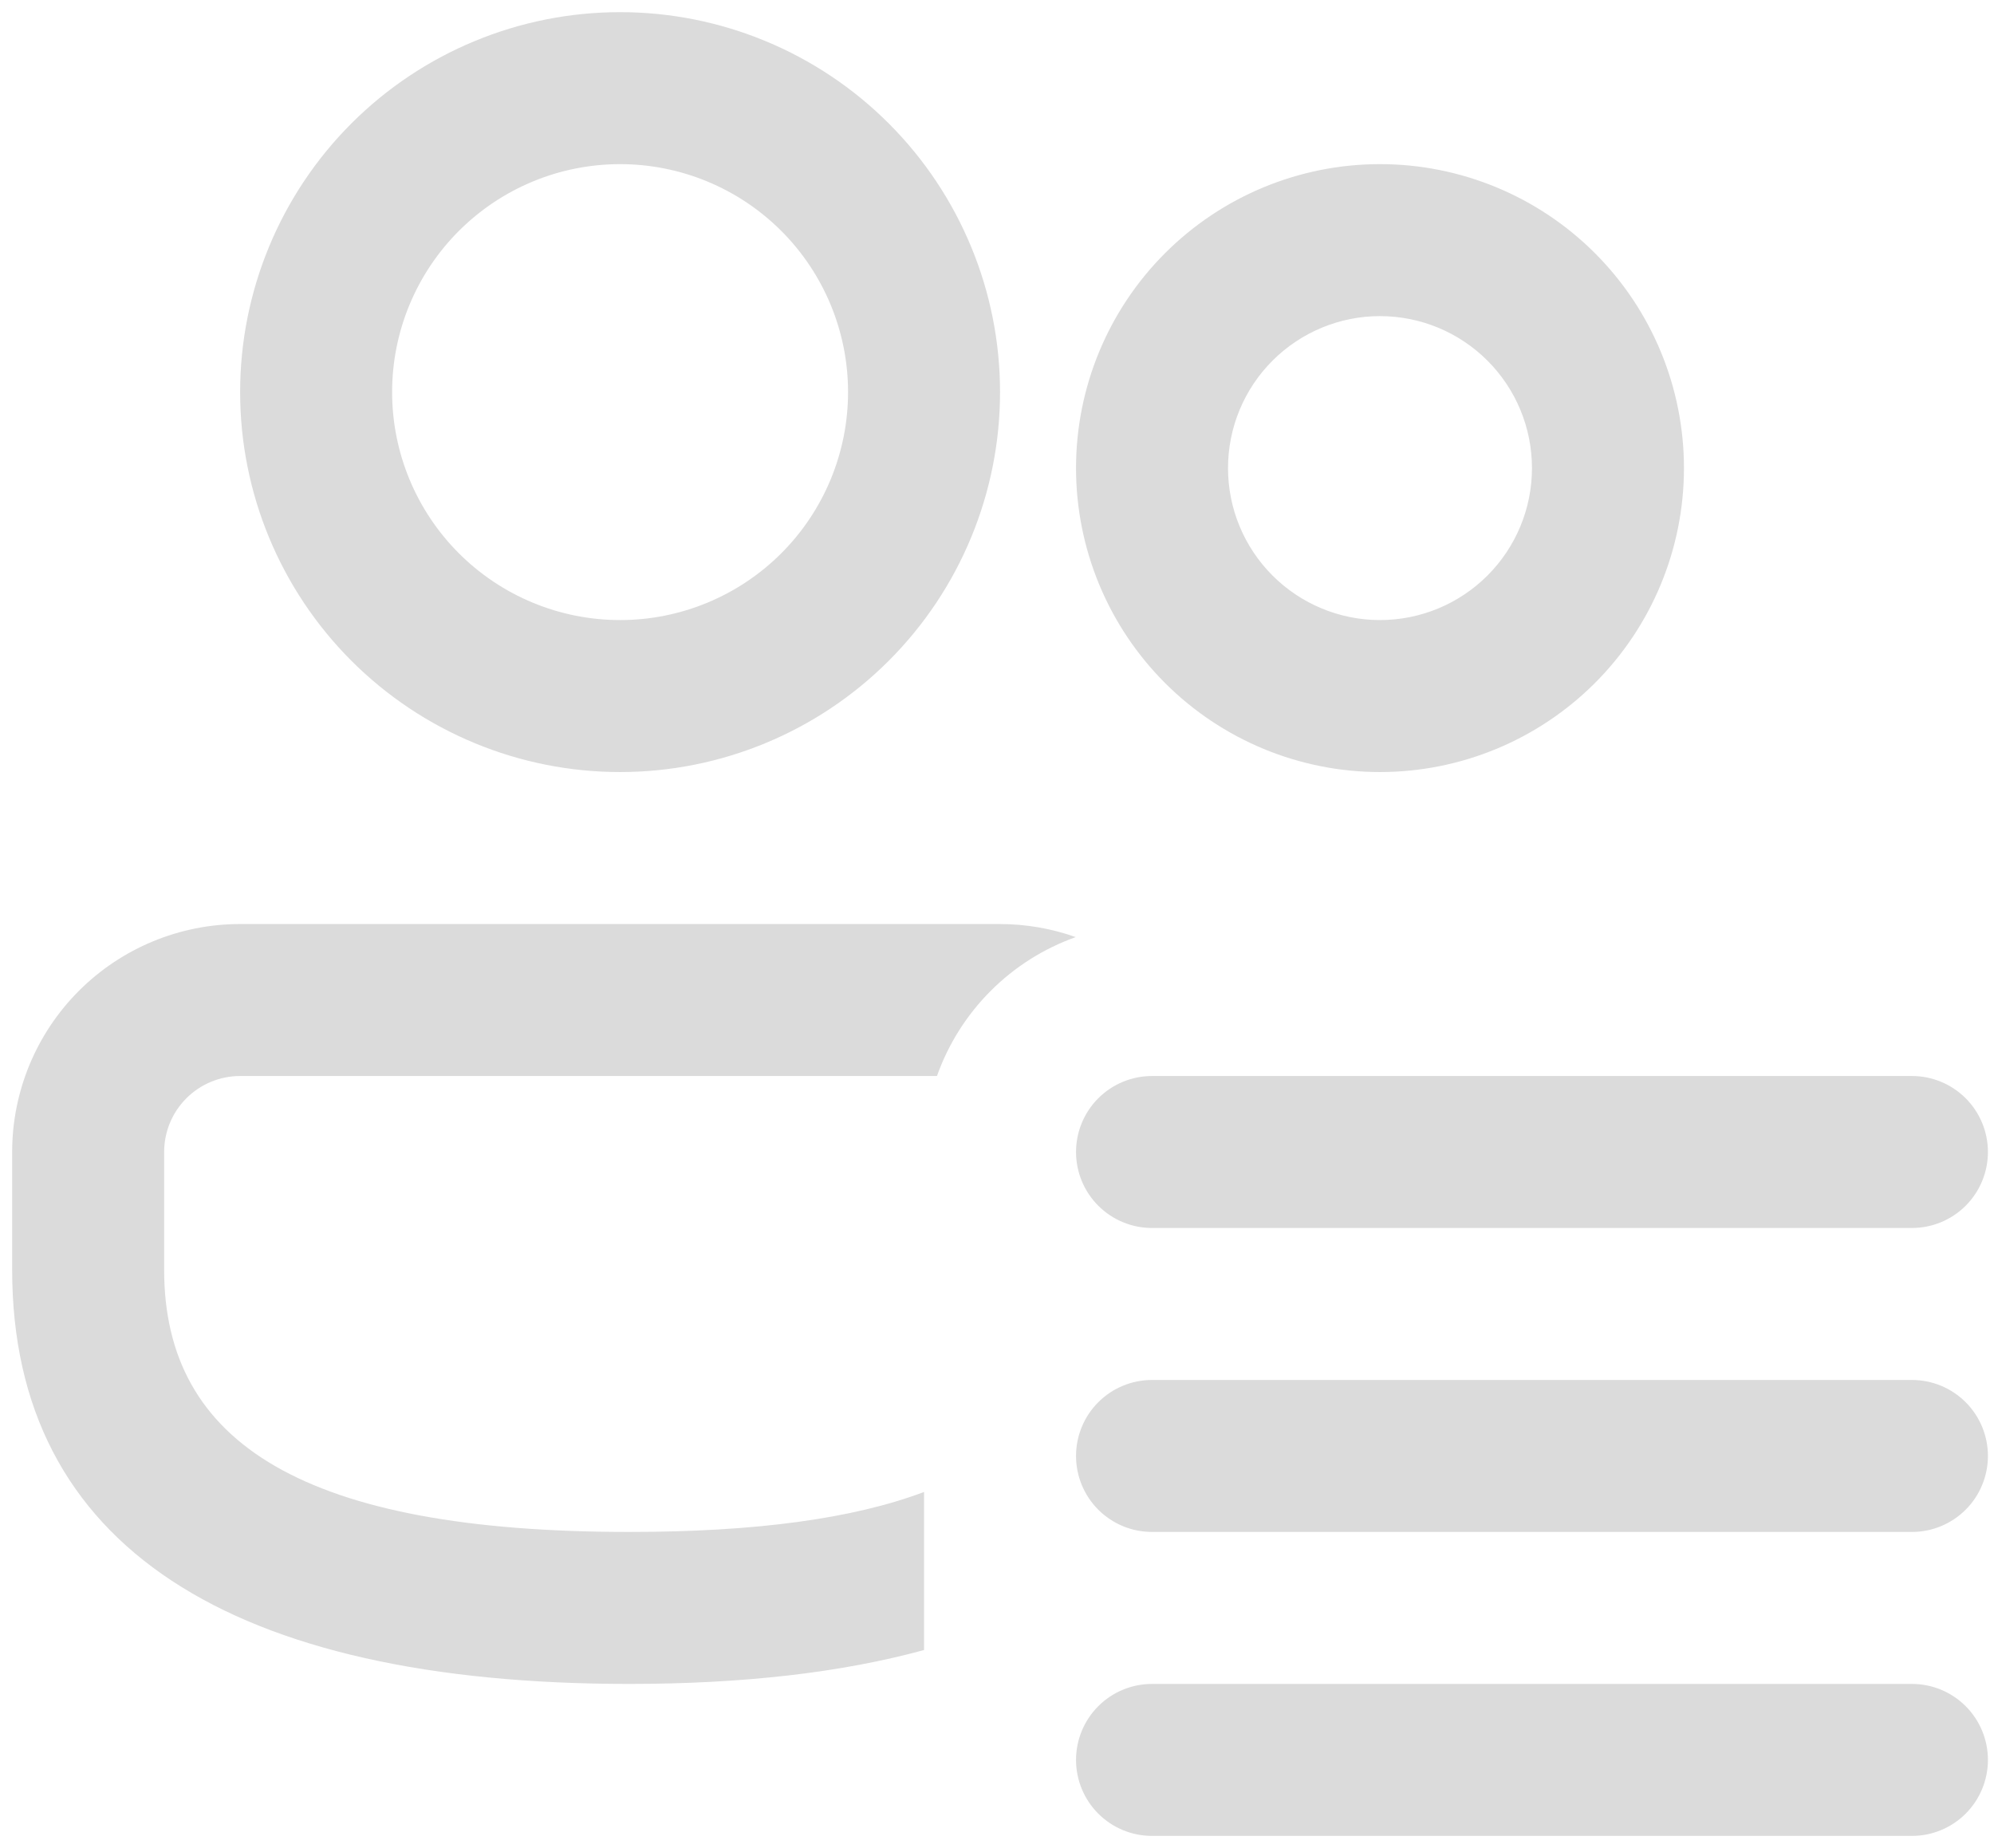 <svg width="82" height="76" viewBox="0 0 82 76" fill="none" xmlns="http://www.w3.org/2000/svg">
<path d="M41.1 38C42.2 38 43.256 38.188 44.237 38.538C42.922 39.006 41.727 39.762 40.74 40.75C39.753 41.738 38.998 42.934 38.531 44.25H9.875C9.046 44.25 8.251 44.579 7.665 45.165C7.079 45.751 6.75 46.546 6.75 47.375V52.219C6.75 59.375 12.55 63 25.875 63C31.075 63 35.081 62.456 38 61.356V67.856C34.6 68.787 30.544 69.25 25.875 69.25C9.537 69.25 0.5 63.606 0.5 52.219V47.375C0.5 44.889 1.488 42.504 3.246 40.746C5.004 38.988 7.389 38 9.875 38H41.1ZM25.5 0.5C29.644 0.5 33.618 2.146 36.548 5.076C39.479 8.007 41.125 11.981 41.125 16.125C41.125 20.269 39.479 24.243 36.548 27.174C33.618 30.104 29.644 31.75 25.5 31.75C21.356 31.75 17.382 30.104 14.451 27.174C11.521 24.243 9.875 20.269 9.875 16.125C9.875 11.981 11.521 8.007 14.451 5.076C17.382 2.146 21.356 0.5 25.5 0.5ZM25.5 6.75C23.014 6.75 20.629 7.738 18.871 9.496C17.113 11.254 16.125 13.639 16.125 16.125C16.125 18.611 17.113 20.996 18.871 22.754C20.629 24.512 23.014 25.5 25.5 25.5C27.986 25.5 30.371 24.512 32.129 22.754C33.887 20.996 34.875 18.611 34.875 16.125C34.875 13.639 33.887 11.254 32.129 9.496C30.371 7.738 27.986 6.75 25.5 6.75ZM56.75 6.75C60.065 6.75 63.245 8.067 65.589 10.411C67.933 12.755 69.25 15.935 69.25 19.25C69.25 22.565 67.933 25.745 65.589 28.089C63.245 30.433 60.065 31.75 56.75 31.75C53.435 31.75 50.255 30.433 47.911 28.089C45.567 25.745 44.25 22.565 44.25 19.25C44.25 15.935 45.567 12.755 47.911 10.411C50.255 8.067 53.435 6.75 56.75 6.75ZM56.75 13C55.092 13 53.503 13.659 52.331 14.831C51.158 16.003 50.5 17.592 50.5 19.25C50.5 20.908 51.158 22.497 52.331 23.669C53.503 24.841 55.092 25.5 56.75 25.5C58.408 25.5 59.997 24.841 61.169 23.669C62.342 22.497 63 20.908 63 19.25C63 17.592 62.342 16.003 61.169 14.831C59.997 13.659 58.408 13 56.75 13ZM47.375 44.25C46.546 44.25 45.751 44.579 45.165 45.165C44.579 45.751 44.25 46.546 44.25 47.375C44.25 48.204 44.579 48.999 45.165 49.585C45.751 50.171 46.546 50.5 47.375 50.5H78.625C79.454 50.5 80.249 50.171 80.835 49.585C81.421 48.999 81.75 48.204 81.75 47.375C81.75 46.546 81.421 45.751 80.835 45.165C80.249 44.579 79.454 44.25 78.625 44.25H47.375ZM47.375 56.75C46.546 56.75 45.751 57.079 45.165 57.665C44.579 58.251 44.25 59.046 44.25 59.875C44.25 60.704 44.579 61.499 45.165 62.085C45.751 62.671 46.546 63 47.375 63H78.625C79.454 63 80.249 62.671 80.835 62.085C81.421 61.499 81.75 60.704 81.75 59.875C81.75 59.046 81.421 58.251 80.835 57.665C80.249 57.079 79.454 56.75 78.625 56.75H47.375ZM47.375 69.25C46.546 69.25 45.751 69.579 45.165 70.165C44.579 70.751 44.25 71.546 44.25 72.375C44.25 73.204 44.579 73.999 45.165 74.585C45.751 75.171 46.546 75.5 47.375 75.5H78.625C79.454 75.5 80.249 75.171 80.835 74.585C81.421 73.999 81.75 73.204 81.75 72.375C81.75 71.546 81.421 70.751 80.835 70.165C80.249 69.579 79.454 69.25 78.625 69.25H47.375Z" fill="#DBDBDB"/>
</svg>
